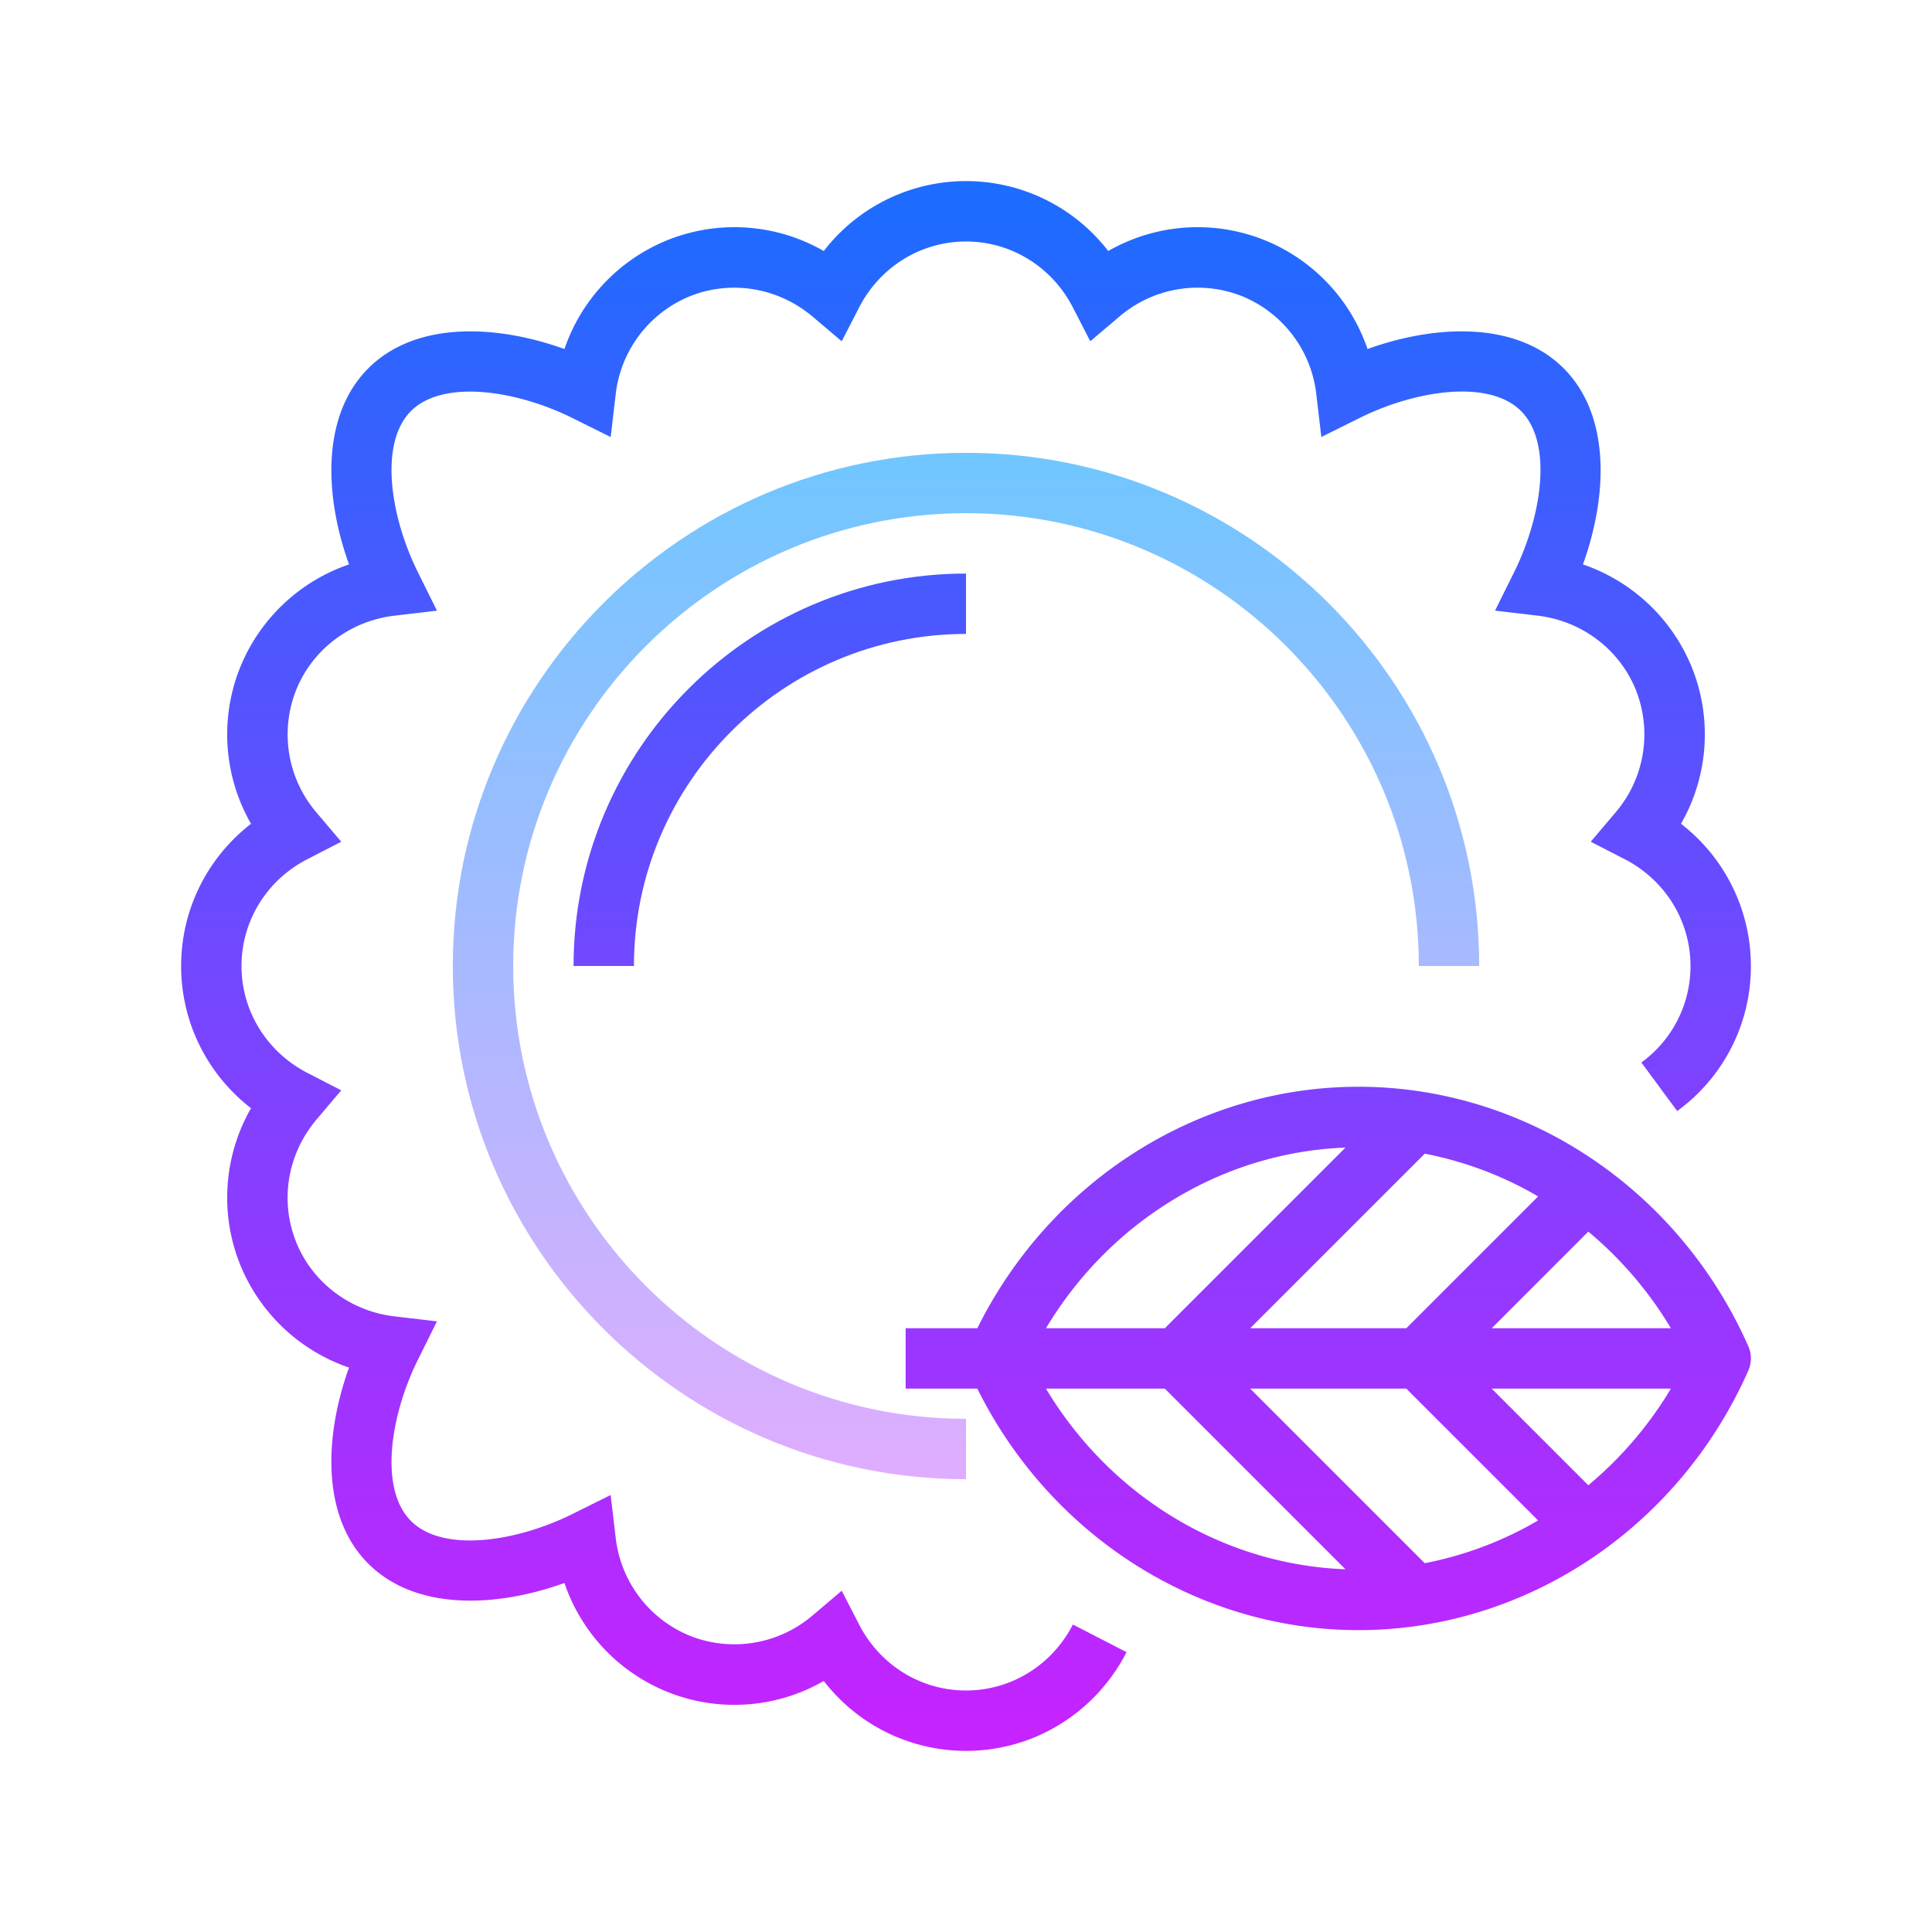 <svg xmlns="http://www.w3.org/2000/svg" viewBox="0 0 64 64"><linearGradient id="a" gradientUnits="userSpaceOnUse" x1="32" y1="14.167" x2="32" y2="50.835" spreadMethod="reflect"><stop offset="0" stop-color="#6dc7ff"/><stop offset="1" stop-color="#e6abff"/></linearGradient><path d="M32 49c-9.374 0-17-7.626-17-17s7.626-17 17-17 17 7.626 17 17h-2c0-8.271-6.729-15-15-15s-15 6.729-15 15 6.729 15 15 15v2z" fill="url(#a)"/><linearGradient id="b" gradientUnits="userSpaceOnUse" x1="32" y1="5.667" x2="32" y2="58.346" spreadMethod="reflect"><stop offset="0" stop-color="#1a6dff"/><stop offset="1" stop-color="#c822ff"/></linearGradient><path d="M32 56c-1.491 0-2.848-.837-3.541-2.186l-.576-1.118-.96.813a3.992 3.992 0 0 1-4.108.663 3.996 3.996 0 0 1-2.42-3.237l-.166-1.411-1.272.632c-1.851.917-4.279 1.292-5.342.229-1.063-1.063-.689-3.492.229-5.342l.631-1.271-1.41-.166c-1.449-.171-2.69-1.099-3.238-2.421-.57-1.378-.316-2.951.664-4.107l.814-.96-1.119-.575C8.837 34.848 8 33.49 8 32c0-1.491.837-2.848 2.185-3.54l1.12-.576-.814-.96a3.98 3.98 0 0 1-.664-4.108c.548-1.322 1.789-2.25 3.238-2.421l1.41-.166-.631-1.271c-.918-1.85-1.292-4.279-.229-5.342 1.063-1.06 3.492-.688 5.342.229l1.272.632.166-1.411a3.995 3.995 0 0 1 2.421-3.237c1.375-.568 2.95-.314 4.107.663l.96.813.576-1.118C29.152 8.837 30.509 8 32 8s2.848.837 3.541 2.186l.576 1.118.96-.813a3.985 3.985 0 0 1 4.108-.663 3.996 3.996 0 0 1 2.42 3.237l.166 1.411 1.272-.632c1.851-.918 4.279-1.291 5.342-.229 1.063 1.063.689 3.492-.229 5.342l-.631 1.271 1.41.166c1.449.171 2.69 1.099 3.238 2.421a3.98 3.98 0 0 1-.664 4.108l-.814.96 1.12.576C55.163 29.152 56 30.509 56 32a3.94 3.94 0 0 1-1.628 3.196l1.187 1.609A5.92 5.92 0 0 0 58 32a5.948 5.948 0 0 0-2.315-4.711 5.945 5.945 0 0 0 .336-5.239 5.981 5.981 0 0 0-3.584-3.353c.827-2.293.914-4.944-.639-6.496-1.553-1.553-4.204-1.465-6.497-.639a5.968 5.968 0 0 0-3.351-3.583 5.95 5.95 0 0 0-5.238.336 5.95 5.95 0 0 0-9.423 0 5.95 5.95 0 0 0-5.238-.336 5.974 5.974 0 0 0-3.353 3.583c-2.294-.826-4.944-.914-6.497.639-1.552 1.552-1.465 4.203-.639 6.496a5.98 5.98 0 0 0-3.583 3.353 5.951 5.951 0 0 0 .336 5.239C6.865 28.413 6 30.136 6 32s.865 3.587 2.315 4.711a5.952 5.952 0 0 0-.336 5.239 5.982 5.982 0 0 0 3.583 3.353c-.827 2.293-.914 4.944.639 6.496 1.553 1.553 4.204 1.466 6.497.639a5.943 5.943 0 0 0 8.591 3.247A5.948 5.948 0 0 0 32 58c2.243 0 4.282-1.253 5.319-3.27l-1.778-.916C34.848 55.163 33.491 56 32 56z" fill="url(#b)"/><linearGradient id="c" gradientUnits="userSpaceOnUse" x1="44" y1="5.667" x2="44" y2="58.346" spreadMethod="reflect"><stop offset="0" stop-color="#1a6dff"/><stop offset="1" stop-color="#c822ff"/></linearGradient><path d="M45 36c-5.32 0-10.202 3.122-12.625 8H30v2h2.375c2.423 4.878 7.305 8 12.625 8 5.535 0 10.604-3.374 12.915-8.596a1 1 0 0 0 0-.809C55.604 39.374 50.535 36 45 36zm10.351 8h-5.937l3.201-3.201A12.565 12.565 0 0 1 55.351 44zm-13.937 2h5.172l4.366 4.366a11.902 11.902 0 0 1-3.755 1.417L41.414 46zm5.783-7.783a11.87 11.87 0 0 1 3.755 1.417L46.586 44h-5.172l5.783-5.783zm-2.627-.201L38.586 44h-3.937c2.135-3.561 5.858-5.833 9.921-5.984zM34.649 46h3.937l5.984 5.984c-4.063-.151-7.786-2.423-9.921-5.984zm17.966 3.201L49.414 46h5.937a12.565 12.565 0 0 1-2.736 3.201z" fill="url(#c)"/><linearGradient id="d" gradientUnits="userSpaceOnUse" x1="25.5" y1="5.667" x2="25.5" y2="58.346" spreadMethod="reflect"><stop offset="0" stop-color="#1a6dff"/><stop offset="1" stop-color="#c822ff"/></linearGradient><path d="M19 32h2c0-6.065 4.935-11 11-11v-2c-7.168 0-13 5.832-13 13z" fill="url(#d)"/></svg>
